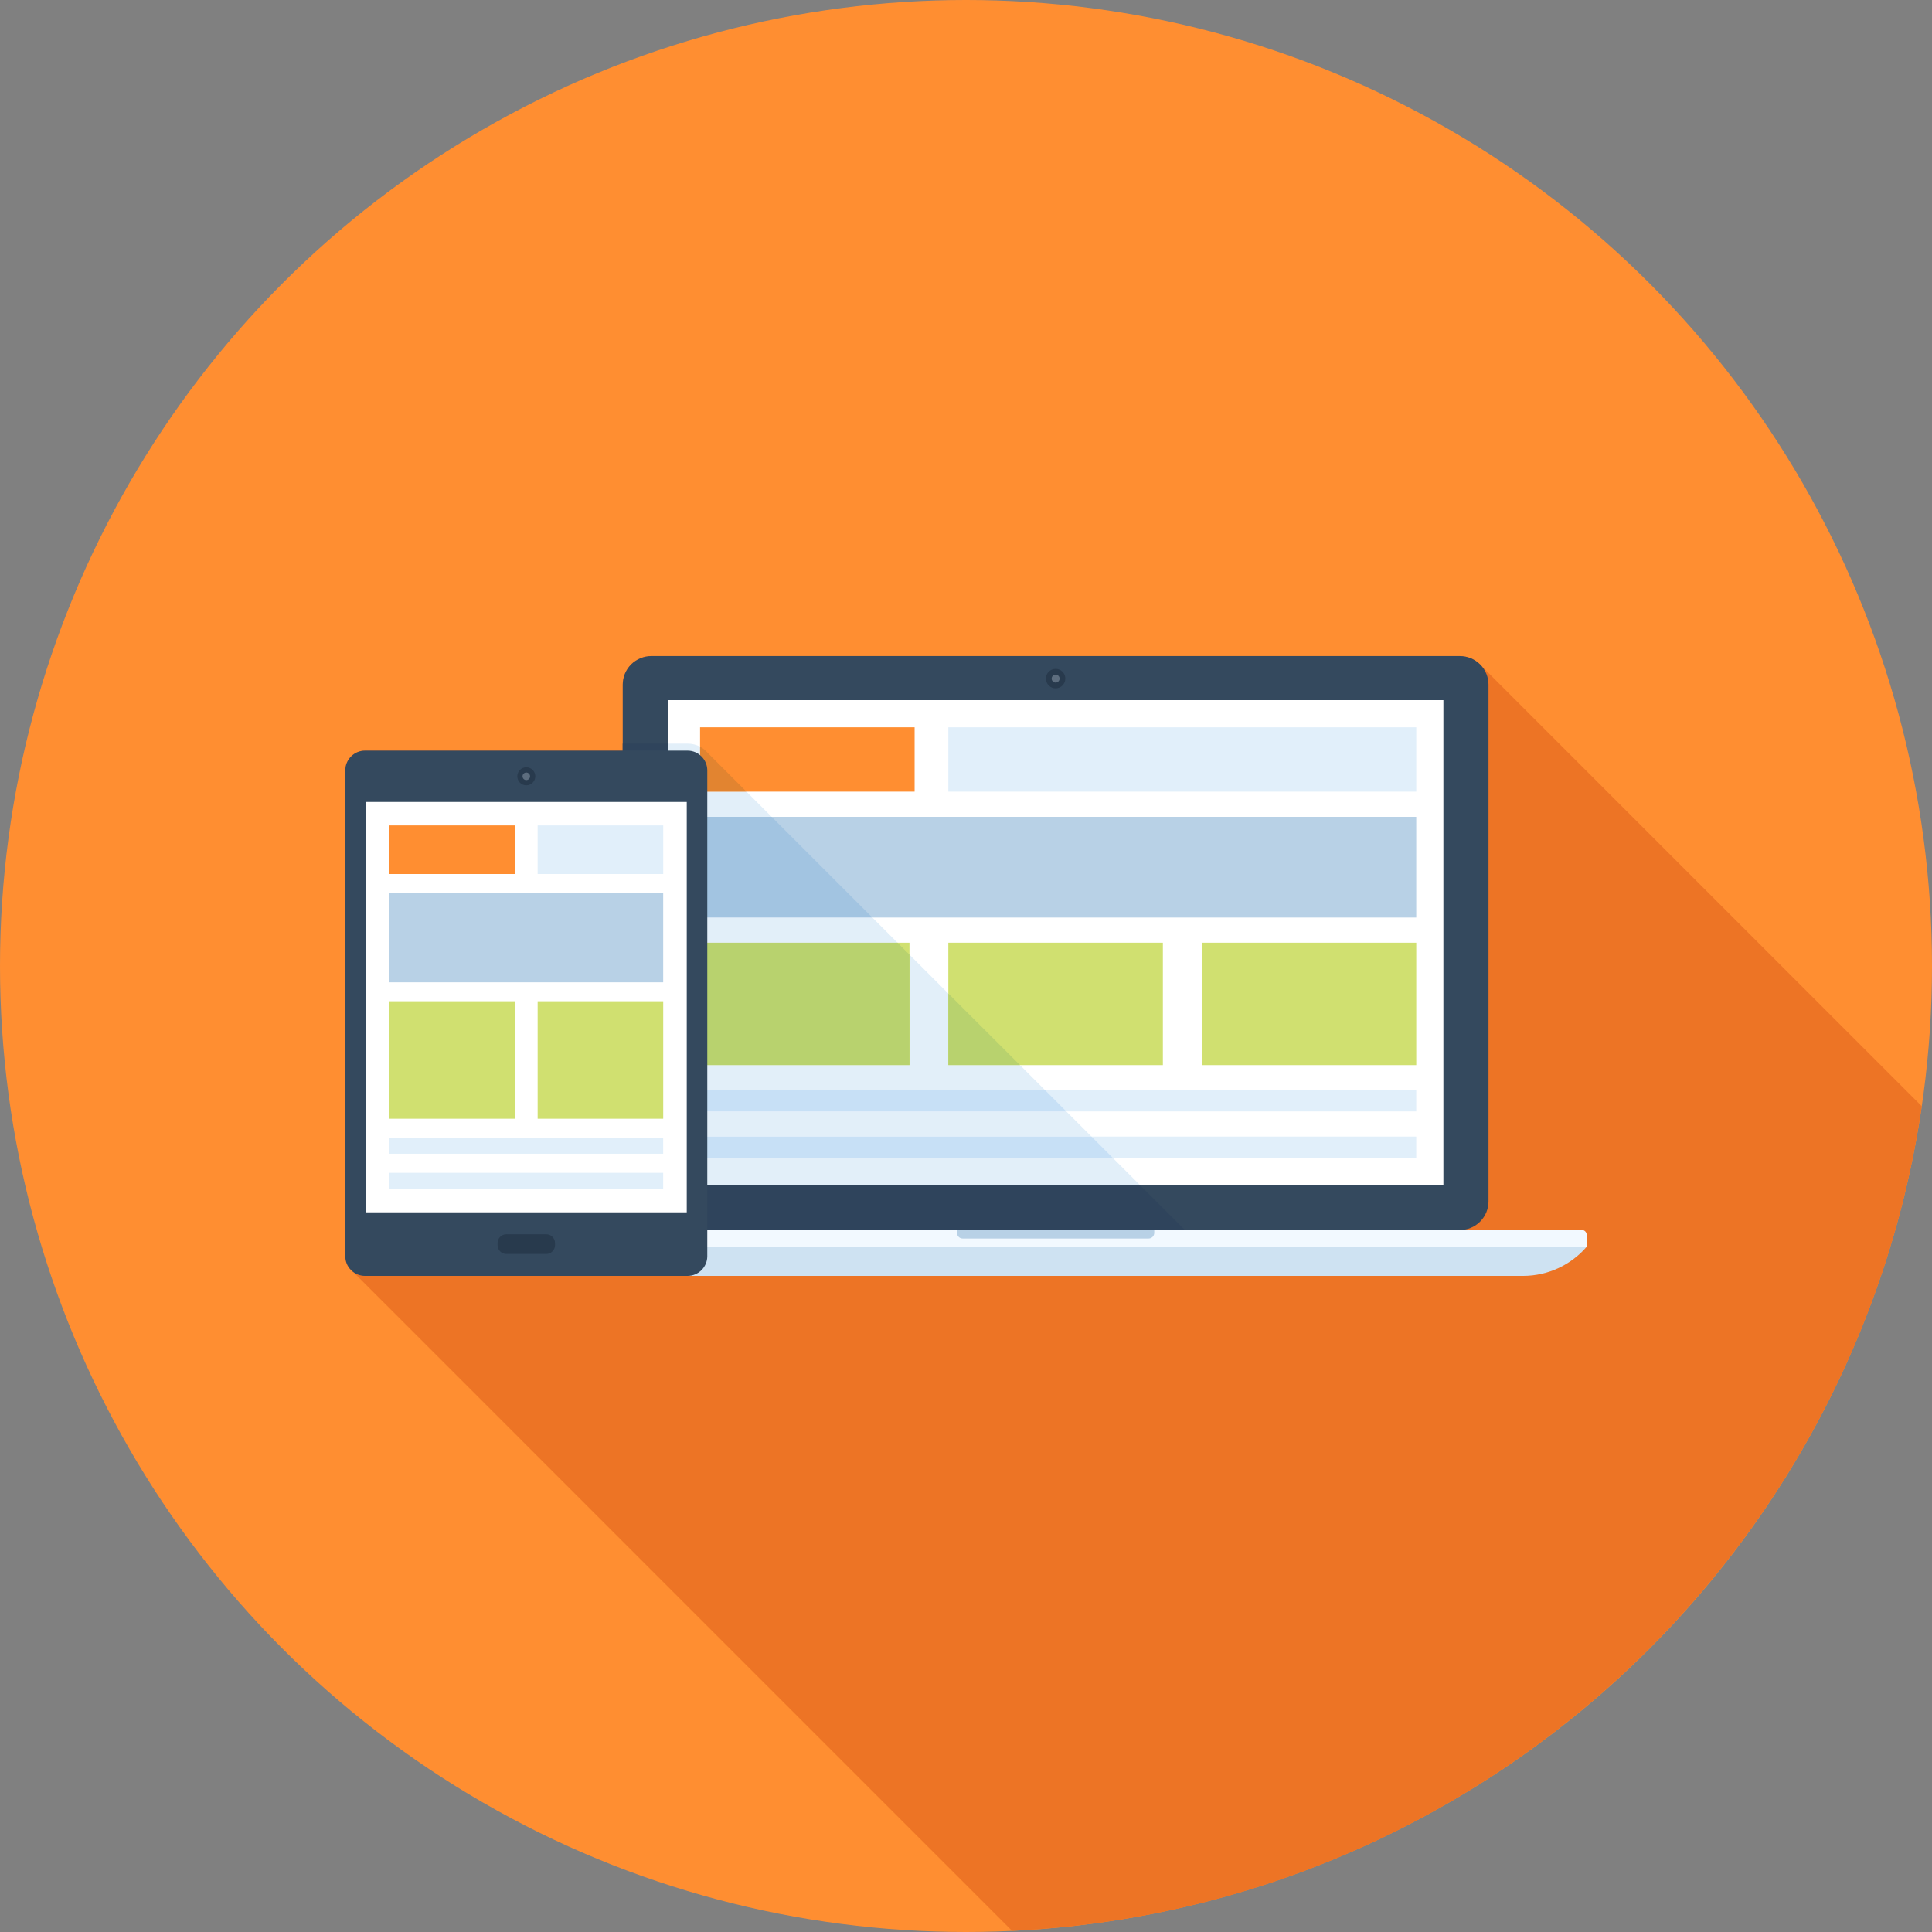 <?xml version="1.0" encoding="iso-8859-1"?>
<!-- Generator: Adobe Illustrator 19.0.0, SVG Export Plug-In . SVG Version: 6.00 Build 0)  -->
<svg version="1.1" id="Layer_1" xmlns="http://www.w3.org/2000/svg" xmlns:xlink="http://www.w3.org/1999/xlink" x="0px" y="0px"
	 viewBox="0 0 512 512" style="enable-background:new 0 0 512 512;" xml:space="preserve">
<rect x="0" y="0" width="512" height="512" fill="#808080" stroke="none"/>
<circle style="fill:#FF8E31;" cx="256" cy="256" r="256"/>
<path style="fill:#ED7425;" d="M509.281,293.161L392.22,176.102c-1.487-1.485-3.405-2.209-5.338-2.209H172.608
	c-1.925,0-3.891,0.724-5.373,2.209c-1.487,1.485-2.207,3.41-2.207,5.376v17.452H96.707c-2.849,0-5.215,2.368-5.215,5.253v128.74
	c0,1.08,0.323,2.084,0.881,2.929l175.834,175.841C391.439,505.897,491.85,412.995,509.281,293.161z"/>
<path style="fill:#34495E;" d="M394.468,318.372c0,1.938-0.742,3.891-2.217,5.366c-1.49,1.498-3.428,2.227-5.376,2.227H172.623
	c-1.938,0-3.884-0.73-5.381-2.227c-1.467-1.475-2.212-3.428-2.212-5.366V181.45c0-1.946,0.745-3.884,2.212-5.371
	c1.495-1.467,3.441-2.214,5.381-2.214h214.252c1.948,0,3.886,0.748,5.376,2.214c1.475,1.487,2.217,3.423,2.217,5.371V318.372z"/>
<path style="fill:#283A4D;" d="M282.322,179.822c0,1.434-1.152,2.591-2.57,2.591c-1.434,0-2.578-1.16-2.578-2.591
	c0-1.426,1.144-2.563,2.578-2.563C281.17,177.257,282.322,178.396,282.322,179.822z"/>
<path style="fill:#5D6D7E;" d="M280.804,179.83c0,0.586-0.479,1.06-1.052,1.06c-0.584,0-1.055-0.474-1.055-1.06
	c0-0.576,0.474-1.037,1.055-1.037C280.328,178.793,280.804,179.254,280.804,179.83z"/>
<path style="fill:#CEE2F2;" d="M420.49,330.409c-4.088,4.721-10.143,7.718-16.878,7.718H155.886c-6.73,0-12.782-2.998-16.868-7.718
	H420.49z"/>
<path style="fill:#F2F9FF;" d="M420.483,330.429H139.018v-3.187c0-0.33,0.125-0.653,0.379-0.906
	c0.246-0.248,0.576-0.374,0.899-0.374h278.907c0.333,0,0.655,0.125,0.906,0.374c0.246,0.253,0.374,0.576,0.374,0.906V330.429z"/>
<path style="fill:#B8D1E6;" d="M305.892,326.715c0,0.387-0.148,0.773-0.451,1.075c-0.287,0.282-0.668,0.43-1.06,0.43h-49.265
	c-0.387,0-0.773-0.148-1.055-0.43c-0.302-0.302-0.448-0.689-0.448-1.075v-0.75h52.278V326.715L305.892,326.715z"/>
<rect x="176.973" y="185.549" style="fill:#FFFFFF;" width="205.542" height="128.461"/>
<rect x="185.523" y="192.742" style="fill:#FF8E31;" width="56.858" height="17.052"/>
<g>
	<rect x="251.315" y="192.742" style="fill:#E1EFFA;" width="124.006" height="17.052"/>
	<rect x="184.161" y="288.922" style="fill:#E1EFFA;" width="191.155" height="5.617"/>
	<rect x="184.161" y="301.21" style="fill:#E1EFFA;" width="191.155" height="5.612"/>
</g>
<g>
	<rect x="184.161" y="249.83" style="fill:#D0E070;" width="56.858" height="32.438"/>
	<rect x="251.315" y="249.83" style="fill:#D0E070;" width="56.858" height="32.438"/>
	<rect x="318.464" y="249.83" style="fill:#D0E070;" width="56.858" height="32.438"/>
</g>
<rect x="184.161" y="216.474" style="fill:#B8D1E6;" width="191.155" height="26.691"/>
<path style="fill:#2F445C;" d="M314.01,325.965H172.621c-1.946,0-3.891-0.742-5.376-2.227c-1.459-1.485-2.227-3.43-2.227-5.376
	V197.069h11.955v116.966H302.08L314.01,325.965z"/>
<path style="fill:#E2EFF9;" d="M302.08,314.035H176.973V197.069h5.248c1.203,0,2.33,0.307,3.302,0.819v11.904h12.288l6.682,6.682
	h-20.326v26.675h47.002l6.682,6.682h-53.683v32.435h56.858v-29.261l10.291,10.291v18.97h18.995l6.659,6.659h-92.803v5.629h98.432
	l6.659,6.659H184.166v5.604h110.694L302.08,314.035z"/>
<path style="fill:#E28430;" d="M197.811,209.792h-12.288v-11.904c0.486,0.282,0.947,0.589,1.357,0.947l0.64,0.666L197.811,209.792z"
	/>
<polygon style="fill:#A2C4E1;" points="231.168,243.149 184.166,243.149 184.166,216.474 204.493,216.474 "/>
<polygon style="fill:#B8D26E;" points="241.024,253.005 241.024,282.266 184.166,282.266 184.166,249.83 237.85,249.83 "/>
<g>
	<polygon style="fill:#C7E0F6;" points="282.598,294.554 184.166,294.554 184.166,288.922 276.966,288.922 	"/>
	<polygon style="fill:#C7E0F6;" points="294.861,306.816 184.166,306.816 184.166,301.21 289.254,301.21 	"/>
</g>
<polygon style="fill:#B8D26E;" points="270.31,282.266 251.315,282.266 251.315,263.296 "/>
<path style="fill:#34495E;" d="M91.512,204.152c0-2.87,2.34-5.222,5.215-5.222h85.489c2.872,0,5.22,2.353,5.22,5.222v128.765
	c0,2.872-2.348,5.21-5.22,5.21H96.727c-2.877,0-5.215-2.337-5.215-5.21V204.152z"/>
<g>
	<path style="fill:#283A4D;" d="M134.185,332.314c-1.28,0-2.324-1.044-2.324-2.324v-0.568c0-1.285,1.047-2.324,2.324-2.324h10.583
		c1.272,0,2.317,1.039,2.317,2.324v0.568c0,1.28-1.047,2.324-2.317,2.324H134.185z"/>
	<path style="fill:#283A4D;" d="M139.464,208.118c-1.321,0-2.371-1.06-2.371-2.396c0-1.303,1.05-2.383,2.371-2.383
		c1.318,0,2.396,1.08,2.396,2.383C141.857,207.058,140.78,208.118,139.464,208.118z"/>
</g>
<path style="fill:#5D6D7E;" d="M139.469,206.73c-0.55,0-0.993-0.445-0.993-1.004c0-0.543,0.443-0.993,0.993-0.993
	s1.001,0.451,1.001,0.993C140.472,206.285,140.022,206.73,139.469,206.73z"/>
<rect x="96.95" y="212.531" style="fill:#FFFFFF;" width="85.043" height="108.751"/>
<rect x="103.168" y="218.752" style="fill:#FF8E31;" width="33.28" height="12.877"/>
<g>
	<rect x="142.479" y="218.752" style="fill:#E1EFFA;" width="33.277" height="12.877"/>
	<rect x="103.168" y="301.517" style="fill:#E1EFFA;" width="72.581" height="4.239"/>
	<rect x="103.168" y="310.81" style="fill:#E1EFFA;" width="72.581" height="4.247"/>
</g>
<g>
	<rect x="103.168" y="265.344" style="fill:#D0E070;" width="33.28" height="31.132"/>
	<rect x="142.479" y="265.344" style="fill:#D0E070;" width="33.277" height="31.132"/>
</g>
<rect x="103.168" y="236.698" style="fill:#B8D1E6;" width="72.581" height="23.631"/>
<g>
</g>
<g>
</g>
<g>
</g>
<g>
</g>
<g>
</g>
<g>
</g>
<g>
</g>
<g>
</g>
<g>
</g>
<g>
</g>
<g>
</g>
<g>
</g>
<g>
</g>
<g>
</g>
<g>
</g>
</svg>
